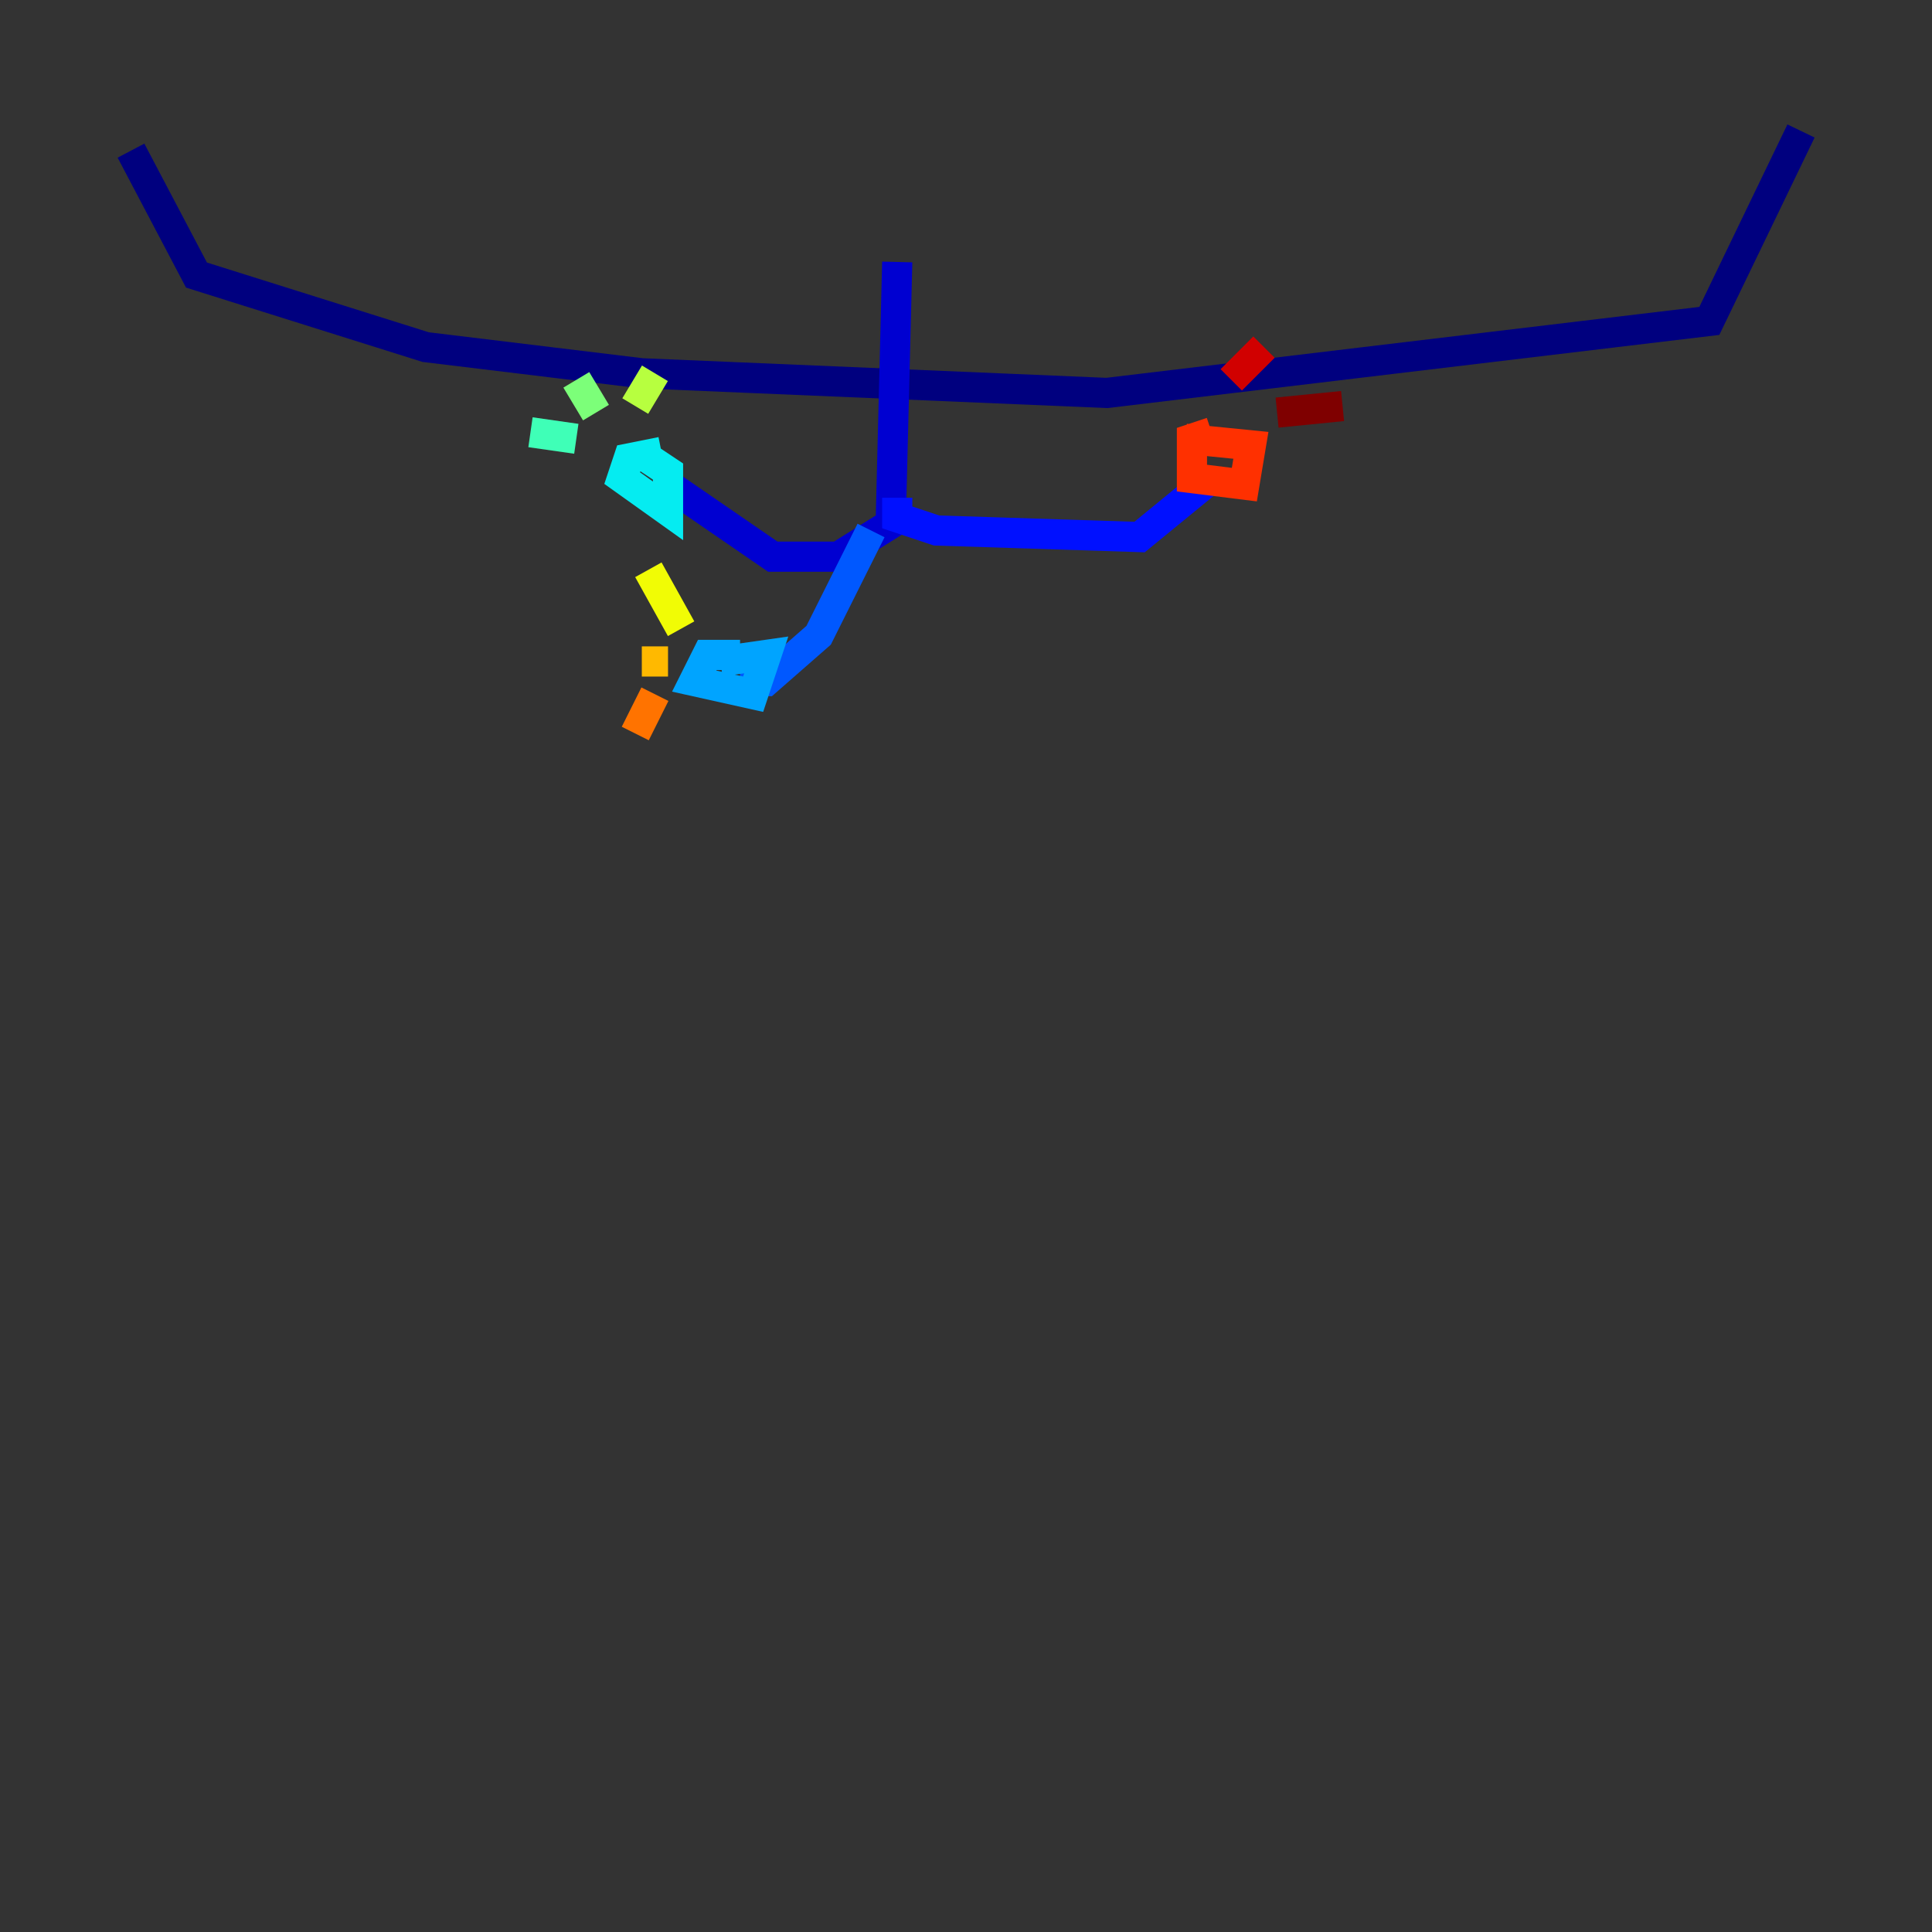 <?xml version="1.0" encoding="utf-8" ?>
<svg baseProfile="tiny" height="128" version="1.2" viewBox="0,0,128,128" width="128" xmlns="http://www.w3.org/2000/svg" xmlns:ev="http://www.w3.org/2001/xml-events" xmlns:xlink="http://www.w3.org/1999/xlink"><rect x="0" y="0" width="128" height="128" fill="#333333" stroke="none"/><defs /><polyline fill="none" points="8.678,9.98 13.017,18.224 28.203,22.997 42.522,24.732 73.329,26.034 113.248,21.261 119.322,8.678" stroke="#00007f" stroke-width="2" /><polyline fill="none" points="59.444,17.356 59.01,34.712 55.539,36.881 51.2,36.881 44.258,32.108" stroke="#0000d1" stroke-width="2" /><polyline fill="none" points="59.444,32.976 59.444,34.278 62.047,35.146 75.498,35.58 80.271,31.675" stroke="#0010ff" stroke-width="2" /><polyline fill="none" points="57.709,35.146 54.237,42.088 50.766,45.125 49.031,45.125" stroke="#0058ff" stroke-width="2" /><polyline fill="none" points="49.031,43.39 46.861,43.39 45.993,45.125 49.898,45.993 50.766,43.39 47.729,43.824" stroke="#00a4ff" stroke-width="2" /><polyline fill="none" points="43.824,29.939 41.654,30.373 41.22,31.675 44.258,33.844 44.258,31.241 42.956,30.373" stroke="#05ecf1" stroke-width="2" /><polyline fill="none" points="35.146,28.637 38.183,29.071" stroke="#3fffb7" stroke-width="2" /><polyline fill="none" points="38.183,25.166 39.485,27.336" stroke="#7cff79" stroke-width="2" /><polyline fill="none" points="43.39,24.732 42.088,26.902" stroke="#b7ff3f" stroke-width="2" /><polyline fill="none" points="45.125,41.654 42.956,37.749" stroke="#f1fc05" stroke-width="2" /><polyline fill="none" points="44.258,43.824 42.522,43.824" stroke="#ffb900" stroke-width="2" /><polyline fill="none" points="43.39,45.993 42.088,48.597" stroke="#ff7300" stroke-width="2" /><polyline fill="none" points="80.271,28.637 78.969,29.071 78.969,31.675 82.441,32.108 82.875,29.505 78.536,29.071" stroke="#ff3000" stroke-width="2" /><polyline fill="none" points="81.573,25.166 83.742,22.997" stroke="#d10000" stroke-width="2" /><polyline fill="none" points="84.61,27.336 88.949,26.902" stroke="#7f0000" stroke-width="2" /></svg>